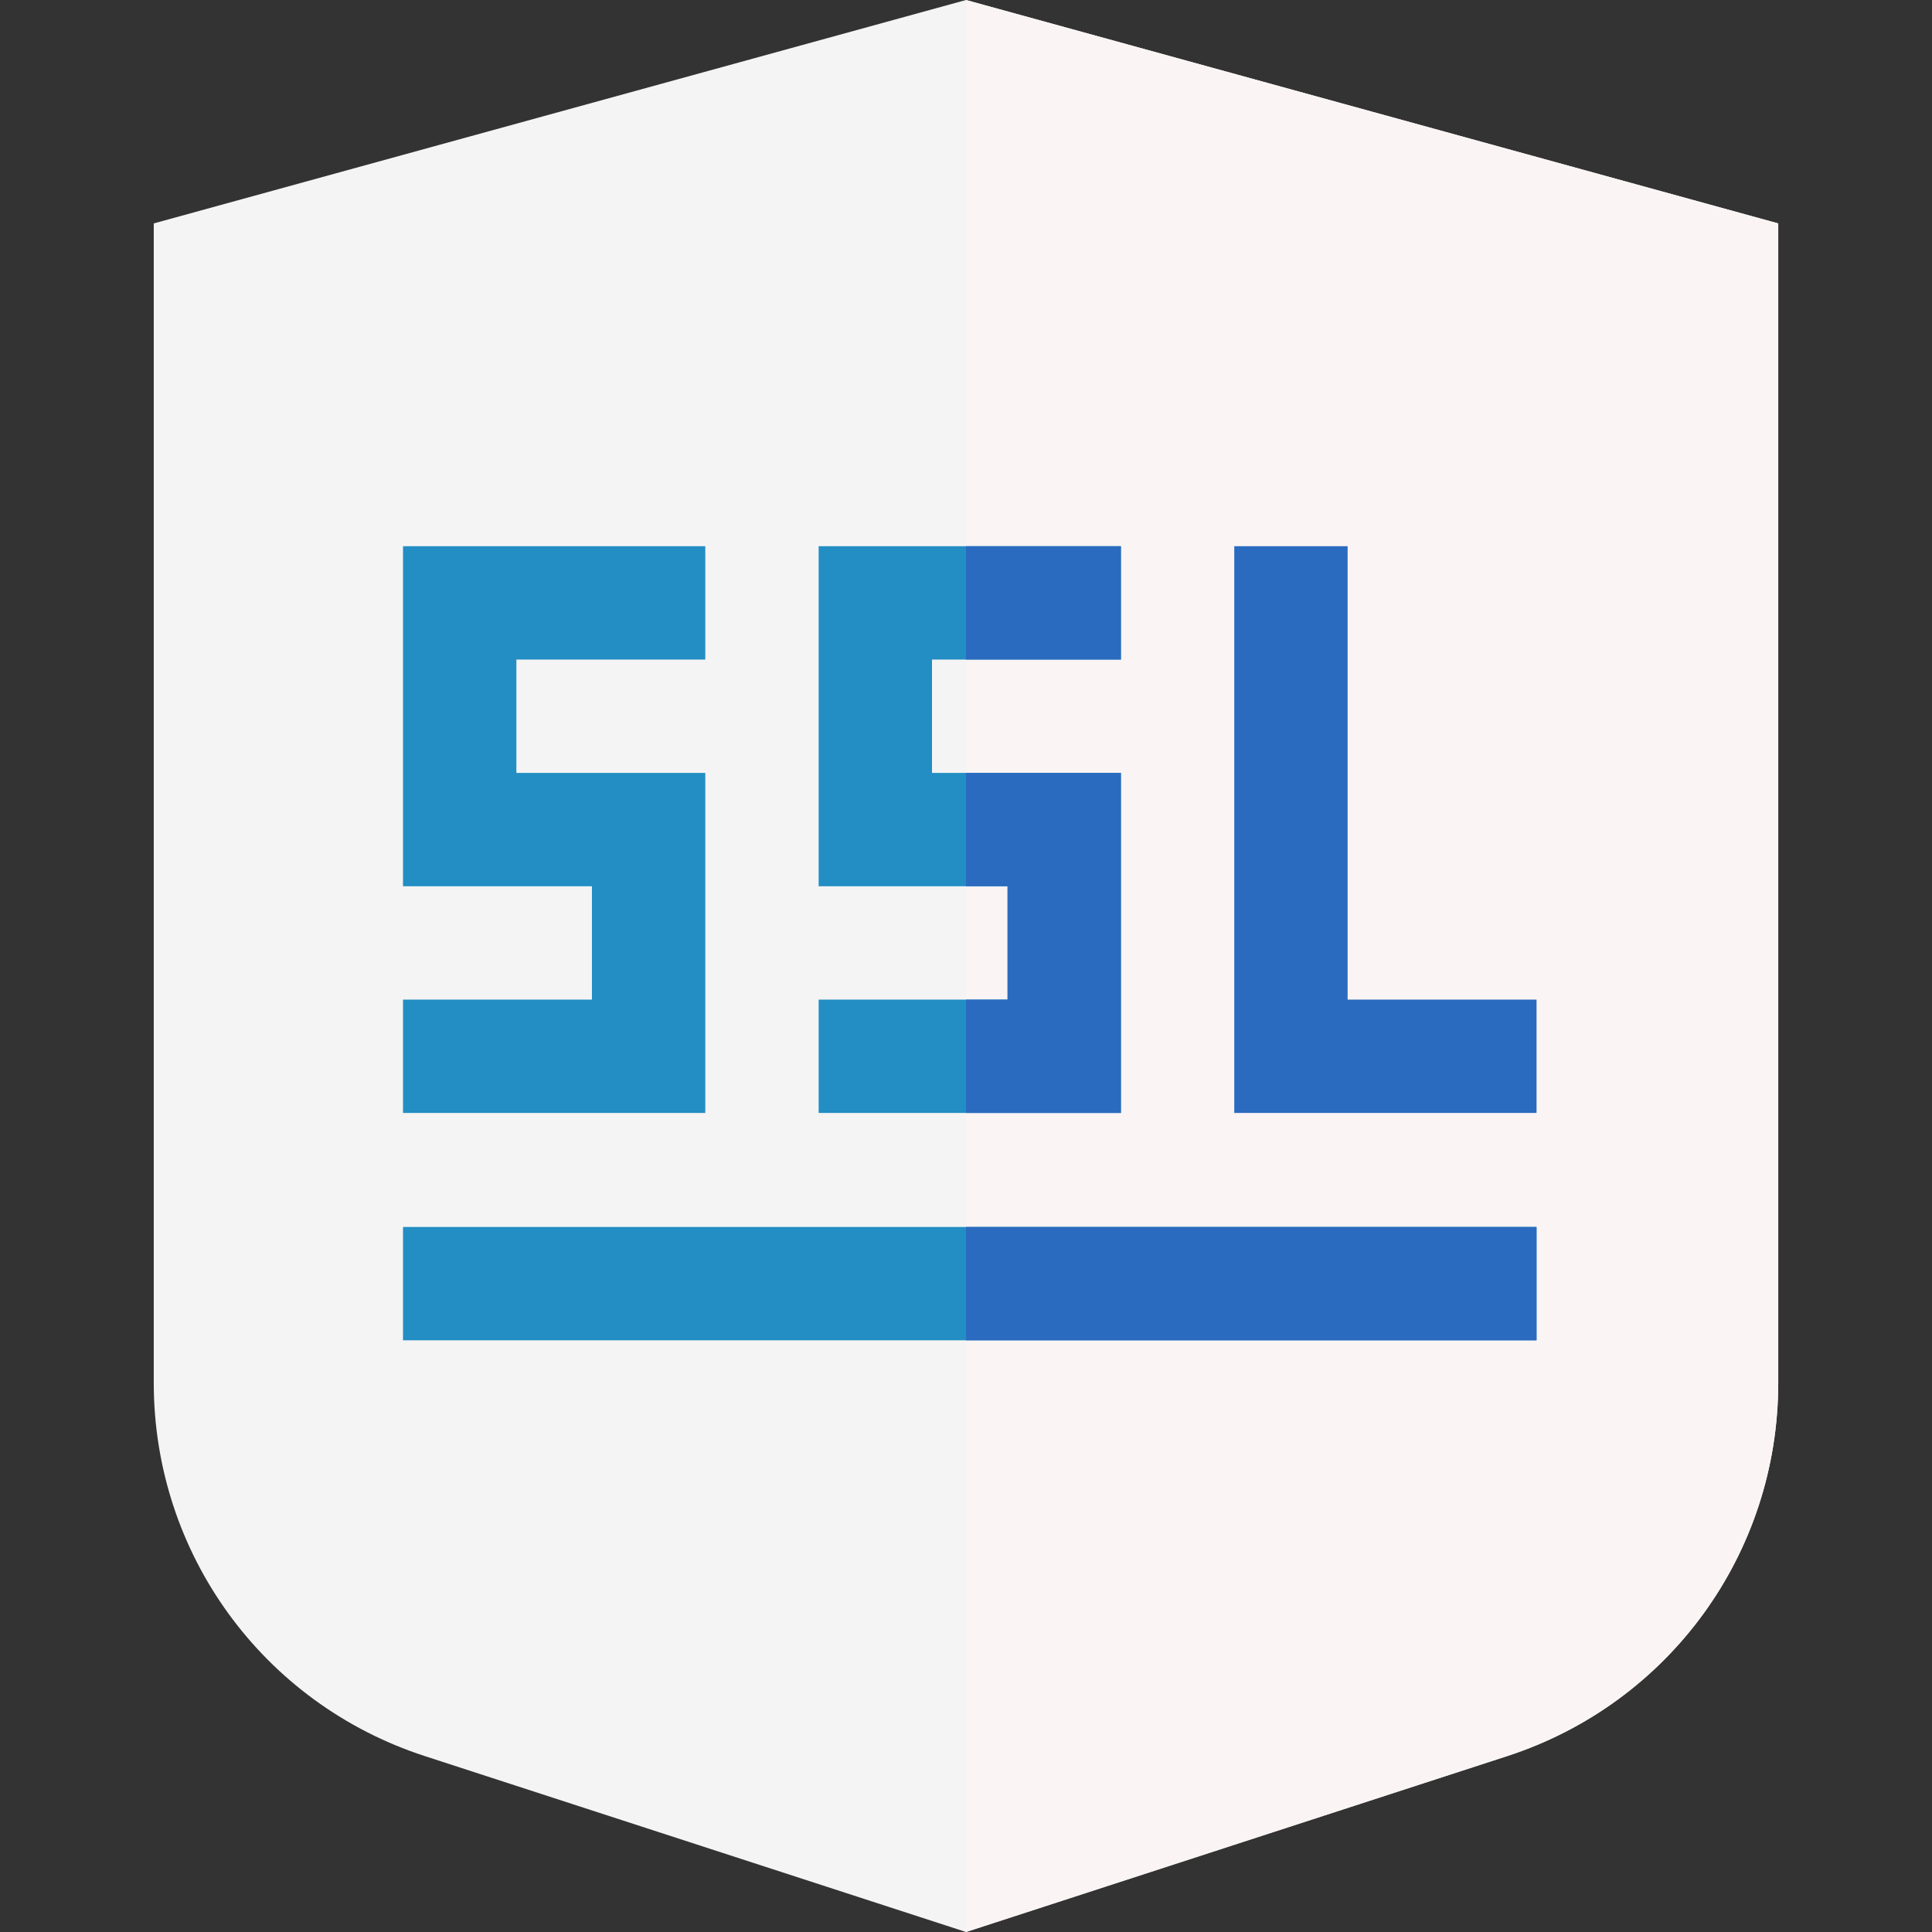 <!-- icon666.com - MILLIONS vector ICONS FREE --><svg id="Capa_1" enable-background="new 0 0 511.33 511.33" viewBox="0 0 511.33 511.33" xmlns="http://www.w3.org/2000/svg"><rect x="0" y="0" width="511.33" height="511.33" fill="#333333" stroke="none"/><g><g><path d="m470.635 59.13v306.87c0 45.13-28.84 84.83-71.76 98.78l-143.21 46.55-143.21-46.55c-42.92-13.95-71.76-53.65-71.76-98.78v-306.87l214.97-59.13z" fill="#7be6ff" style="fill: rgb(245, 244, 244);"></path><path d="m470.635 59.13v306.87c0 45.13-28.84 84.83-71.76 98.78l-143.21 46.55v-511.33z" fill="#64c8ff" style="fill: rgb(250, 244, 244);"></path><g><g><g><path d="m186.665 294.56h-80v-30h50v-30h-50v-90h80v30h-50v30h50z" fill="#fff" style="fill: rgb(34, 142, 195);"></path></g><g><path d="m246.665 174.56v30h50v90h-80v-30h50v-30h-50v-90h80v30z" fill="#fff" style="fill: rgb(34, 142, 195);"></path></g><g><path d="m406.665 294.56h-80v-150h30v120h50z" fill="#eeefff" style="fill: rgb(43, 107, 191);"></path></g></g><g><path d="m106.665 324.73h300v30h-300z" fill="#fff" style="fill: rgb(34, 142, 195);"></path></g></g></g><g fill="#eeefff"><path d="m255.665 144.56h41v30h-41z" fill="#eeefff" style="fill: rgb(43, 107, 191);"></path><path d="m296.665 204.56v90h-41v-30h11v-30h-11v-30z" fill="#eeefff" style="fill: rgb(43, 107, 191);"></path><path d="m255.665 324.73h151v30h-151z" fill="#eeefff" style="fill: rgb(43, 107, 191);"></path></g></g></svg>
